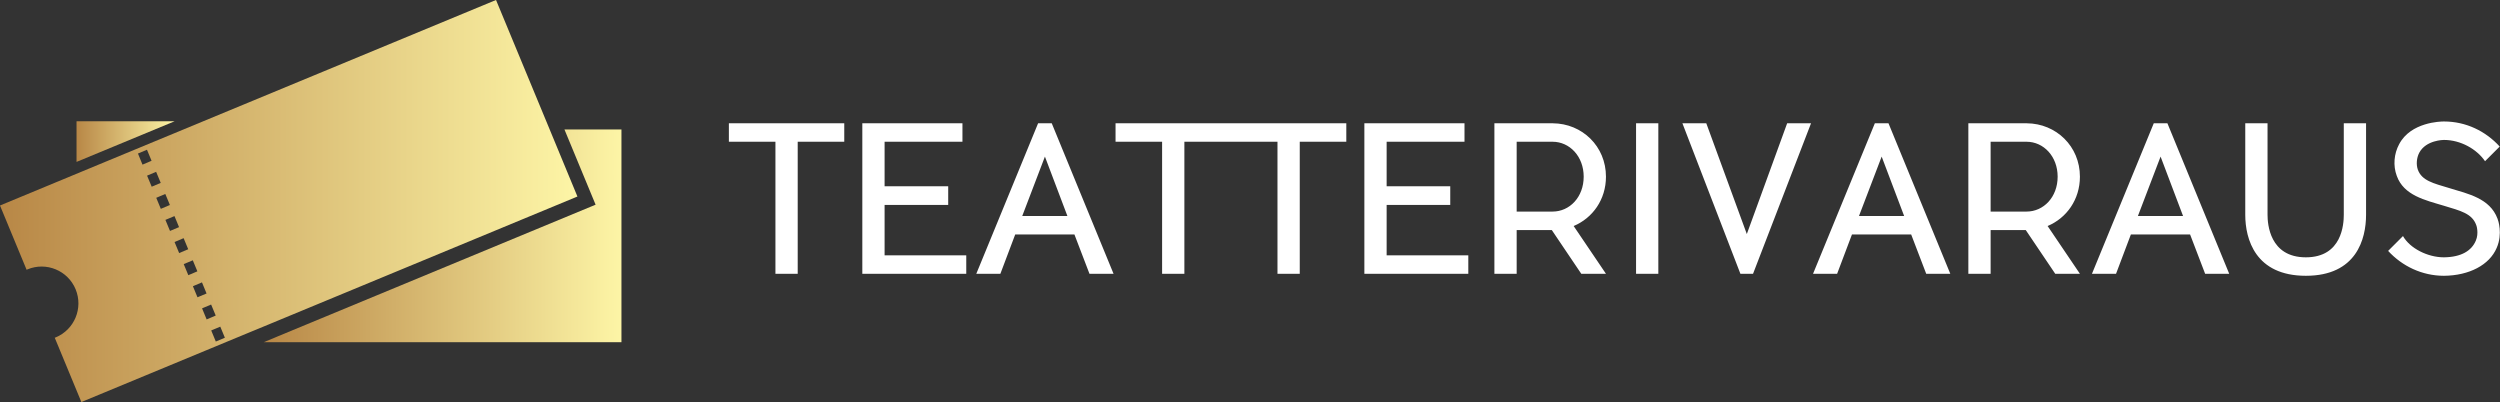 <?xml version="1.0" encoding="UTF-8"?>
<svg width="2875.4" height="462.49" version="1.1" xmlns="http://www.w3.org/2000/svg" xmlns:cc="http://creativecommons.org/ns#" xmlns:dc="http://purl.org/dc/elements/1.1/" xmlns:rdf="http://www.w3.org/1999/02/22-rdf-syntax-ns#" xmlns:xlink="http://www.w3.org/1999/xlink">
 <rect width="100%" height="100%" fill="#333333" stroke="none"/>
 <defs>
  <linearGradient id="linearGradient30" x1="32.496" x2="71.215" y1="51.132" y2="51.132" gradientTransform="scale(1.297 .771)" gradientUnits="userSpaceOnUse" xlink:href="#SvgjsLinearGradient3675"/>
  <linearGradient id="linearGradient32" x1="10.207" x2="19.076" y1="59.475" y2="59.475" gradientTransform="scale(1.554 .644)" gradientUnits="userSpaceOnUse" xlink:href="#SvgjsLinearGradient3675"/>
  <linearGradient id="linearGradient34" x1="10.097" x2="58.8" y1="60.121" y2="60.121" gradientTransform="scale(1.57 .637)" gradientUnits="userSpaceOnUse" xlink:href="#SvgjsLinearGradient3675"/>
  <linearGradient id="linearGradient36" x1="4.267" x2="71.897" y1="25.483" y2="25.483" gradientTransform="scale(1.198 .834)" gradientUnits="userSpaceOnUse" xlink:href="#SvgjsLinearGradient3675"/>
  <linearGradient id="linearGradient40" x1="4.113" x2="74.274" y1="26.437" y2="26.437" gradientTransform="scale(1.243 .804)" gradientUnits="userSpaceOnUse" xlink:href="#SvgjsLinearGradient3675"/>
 </defs>
 <g transform="matrix(8.219 0 0 8.219 -123.29 -123.29)">
  <defs>
   <linearGradient id="SvgjsLinearGradient3675">
    <stop stop-color="#b88746" offset="0"/>
    <stop stop-color="#fdf5a6" offset="1"/>
   </linearGradient>
  </defs>
  <g id="main_text" transform="matrix(1.404 0 0 1.404 117 25.794)" fill="#fff" feature="main_text" groupName="main_text" name="main_text" rel="mainfill">
   <path d="m11.5 4.6v1.84h-4.64v13.16h-2.22v-13.16h-4.64v-1.84zm4.02 13.16h8.14v1.84h-10.36v-15h9.98v1.84h-7.76v4.44h6.34v1.86h-6.34zm16.66-13.16 6.16 15h-2.4l-1.5-3.92h-5.9l-1.48 3.92h-2.4l6.16-15zm-2.94 9.24h4.5l-2.24-5.92zm20.8-9.24v1.84h-4.64v13.16h-2.22v-13.16h-4.64v-1.84zm11.5 0v1.84h-4.64v13.16h-2.22v-13.16h-4.64v-1.84zm4.02 13.16h8.14v1.84h-10.36v-15h9.98v1.84h-7.76v4.44h6.34v1.86h-6.34zm21.86-7.84c0 2.28-1.32 4.12-3.22 4.92l3.22 4.76h-2.46l-2.94-4.36h-3.5v4.36h-2.22v-15h5.82c2.94 0.02 5.3 2.3 5.3 5.32zm-8.9-3.48v6.96h3.58c1.7 0 3.1-1.44 3.1-3.48 0-2.02-1.4-3.48-3.1-3.48zm14.12-1.84v15h-2.22v-15zm9.44 15h-1.26l-5.78-15h2.38l4.04 11.04 4.02-11.04h2.38zm13.5-15 6.16 15h-2.4l-1.5-3.92h-5.9l-1.48 3.92h-2.4l6.16-15zm-2.94 9.24h4.5l-2.24-5.92zm22.02-3.92c0 2.28-1.32 4.12-3.22 4.92l3.22 4.76h-2.46l-2.94-4.36h-3.5v4.36h-2.22v-15h5.82c2.94 0.02 5.3 2.3 5.3 5.32zm-8.9-3.48v6.96h3.58c1.7 0 3.1-1.44 3.1-3.48 0-2.02-1.4-3.48-3.1-3.48zm17.62-1.84 6.16 15h-2.4l-1.5-3.92h-5.9l-1.48 3.92h-2.4l6.16-15zm-2.94 9.24h4.5l-2.24-5.92zm20.52-9.24h2.22v9.12c0 2.42-0.96 6.08-6 6.08s-6.04-3.66-6.04-6.08v-9.12h2.22v9.12c0 0.9 0.2 4.24 3.82 4.24s3.78-3.34 3.78-4.24zm15.32 9.5c0.06 0.14 0.54 1.5-0.08 2.92-0.72 1.7-2.74 2.76-5.26 2.78-2.18 0-4.16-0.96-5.56-2.48l1.48-1.48c0.7 1.24 2.48 2.12 4.08 2.12 1.74-0.02 2.76-0.66 3.18-1.66 0.32-0.74 0.06-1.54 0.04-1.56-0.42-1.16-1.58-1.42-3.22-1.92-1.86-0.56-4-1.02-4.7-2.98-0.38-1.02-0.28-2.2 0.24-3.16 1.16-2.2 4.12-2.26 4.46-2.26 2.2 0 4.16 0.96 5.56 2.5l-1.46 1.46c-0.82-1.2-2.42-2.12-4.1-2.12-0.02 0-1.78 0-2.46 1.28-0.26 0.5-0.32 1.16-0.14 1.68 0.4 1.1 1.54 1.36 3.14 1.84 1.9 0.58 4.04 1.02 4.8 3.04z"/>
  </g>
  <g transform="matrix(.997 0 0 .997 9.901 -6.202)" fill="url(#linearGradient40)" feature="symbol" name="symbol" rel="mainfill">
   <polygon points="84.338 39.434 92.342 39.434 92.342 69.295 42.136 69.295 43.674 68.661 44.094 68.482 88.713 49.997" fill="url(#linearGradient30)"/>
   <polygon points="15.857 38.283 29.636 38.283 15.857 43.992" fill="url(#linearGradient32)"/>
   <g fill="url(#linearGradient36)">
    <path d="m81.79 38.283-7.053-17.019-54.866 22.728-14.757 6.119 3.737 9.026c0.042-0.023 0.086-0.05 0.126-0.063 2.64-1.092 5.662 0.16 6.752 2.797 1.09 2.641-0.162 5.662-2.799 6.755-0.047 0.015-0.092 0.026-0.131 0.045l3.737 9.026 23.049-9.552 1.541-0.636 0.417-0.171 44.619-18.486zm-48.313 26.264 1.271-0.537 0.645 1.548-1.273 0.544zm0.63-2.087-1.273 0.532-0.643-1.552 1.273-0.539zm-1.289-3.109-1.271 0.54-0.645-1.557 1.273-0.532zm-1.285-3.102-1.273 0.538-0.645-1.553 1.273-0.54zm-1.287-3.103-1.271 0.534-0.645-1.552 1.273-0.533zm-1.285-3.107-1.273 0.542-0.642-1.552 1.271-0.538zm-1.285-3.102-1.268 0.535-0.65-1.552 1.271-0.538zm-1.931-4.654 0.645 1.55-1.273 0.542-0.638-1.557zm10.934 26.386-1.273 0.536-0.457-1.108-0.186-0.45 1.271-0.532 0.368 0.883z" fill="url(#linearGradient36)"/>
   </g>
  </g>
 </g>
</svg>
